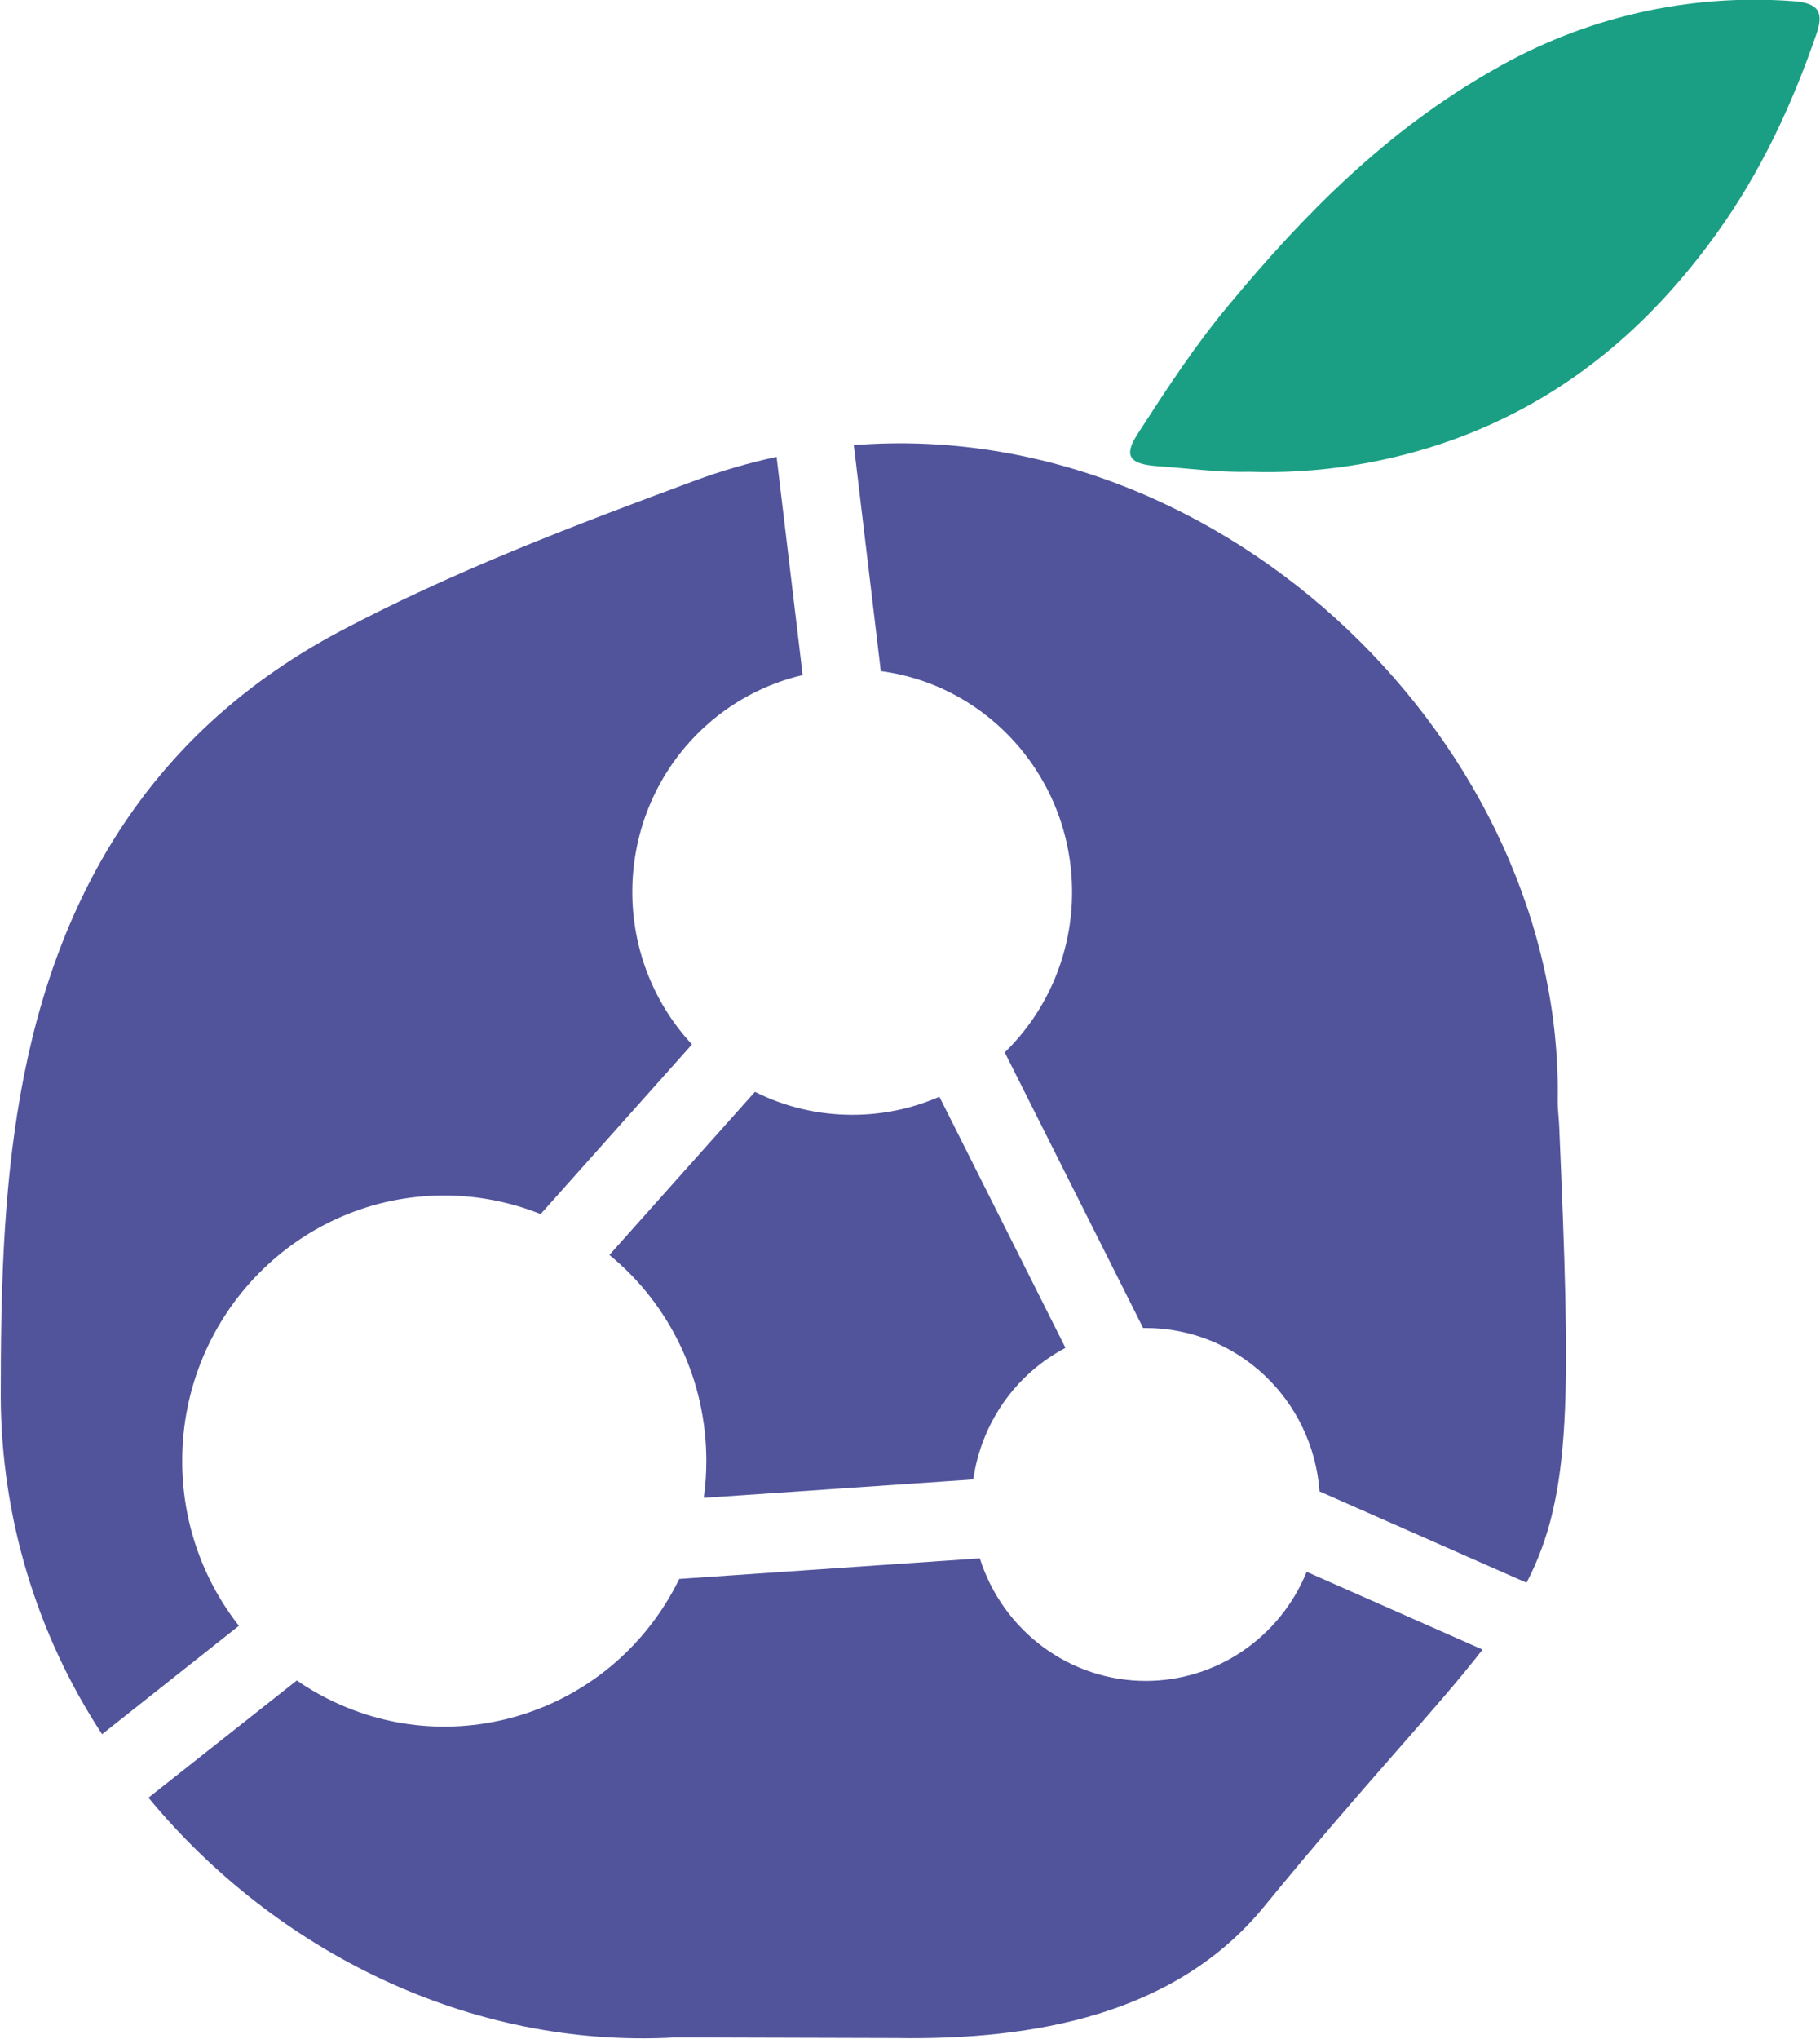 <svg width="92" height="103" xmlns="http://www.w3.org/2000/svg" xmlns:xlink="http://www.w3.org/1999/xlink" xml:space="preserve" overflow="hidden"><defs><clipPath id="clip0"><rect x="33" y="36" width="92" height="103"/></clipPath></defs><g clip-path="url(#clip0)" transform="translate(-33 -36)"><path d="M54.727 44.896C54.731 47.915 53.502 50.804 51.325 52.896L58.319 66.654 58.454 66.654C63.066 66.655 66.896 70.213 67.236 74.812L77.701 79.37C80.02 74.95 79.931 70.005 79.35 56.553 79.33 56.123 79.269 55.694 79.275 55.261 79.562 37.721 62.541 21.105 43.695 22.584L45.059 33.863C50.594 34.593 54.731 39.313 54.727 44.896Z" fill="#51549B" transform="matrix(1 0 0 1.012 32.465 35.632)"/><path d="M9.746 73.293C9.741 65.978 15.667 60.044 22.982 60.039 24.654 60.038 26.31 60.353 27.864 60.968L35.514 52.498C31.311 48.028 31.527 40.996 35.997 36.793 37.429 35.446 39.194 34.503 41.109 34.061L39.791 23.169C38.38 23.469 36.992 23.869 35.638 24.364 29.544 26.594 23.504 28.856 17.743 31.865 8.353 36.781 3.385 44.807 1.562 55.034 0.674 60.01 0.573 65.041 0.573 70.08 0.596 76.077 2.377 81.936 5.695 86.931L12.612 81.519C10.752 79.181 9.741 76.281 9.746 73.293Z" fill="#51549B" transform="matrix(1 0 0 1.012 32.465 35.632)"/><path d="M43.612 56.012C41.907 56.014 40.224 55.622 38.696 54.865L31.341 63.008C34.444 65.52 36.244 69.301 36.239 73.293 36.239 73.909 36.196 74.523 36.111 75.133L49.734 74.213C50.138 71.401 51.873 68.956 54.395 67.646L48.02 55.109C46.628 55.708 45.127 56.016 43.612 56.012Z" fill="#51549B" transform="matrix(1 0 0 1.012 32.465 35.632)"/><path d="M58.454 84.271C54.625 84.27 51.235 81.797 50.064 78.151L34.872 79.18C31.627 85.737 23.682 88.421 17.126 85.176 16.576 84.904 16.046 84.594 15.539 84.248L8.04 90.099C14.449 97.763 24.275 102.639 34.68 102.066L45.825 102.097C52.842 102.212 59.976 100.913 64.422 95.55 69.627 89.27 73.144 85.687 75.477 82.706L66.586 78.825C65.228 82.119 62.017 84.27 58.454 84.271Z" fill="#51549B" transform="matrix(1 0 0 1.012 32.465 35.632)"/><path d="M63.673 23.914C62.186 23.954 60.586 23.742 58.981 23.628 57.376 23.513 57.448 22.922 58.081 21.962 59.514 19.778 60.948 17.594 62.667 15.57 66.471 11.041 70.63 6.879 76.005 3.864 80.611 1.226 85.902 0.028 91.196 0.424 92.552 0.516 92.713 1.055 92.343 2.092 91.116 5.609 89.531 8.972 87.29 12.044 83.91 16.677 79.648 20.297 73.952 22.323 70.655 23.489 67.169 24.029 63.673 23.914Z" fill="#1A9F84" transform="matrix(1 0 0 1.012 32.465 35.632)"/></g></svg>